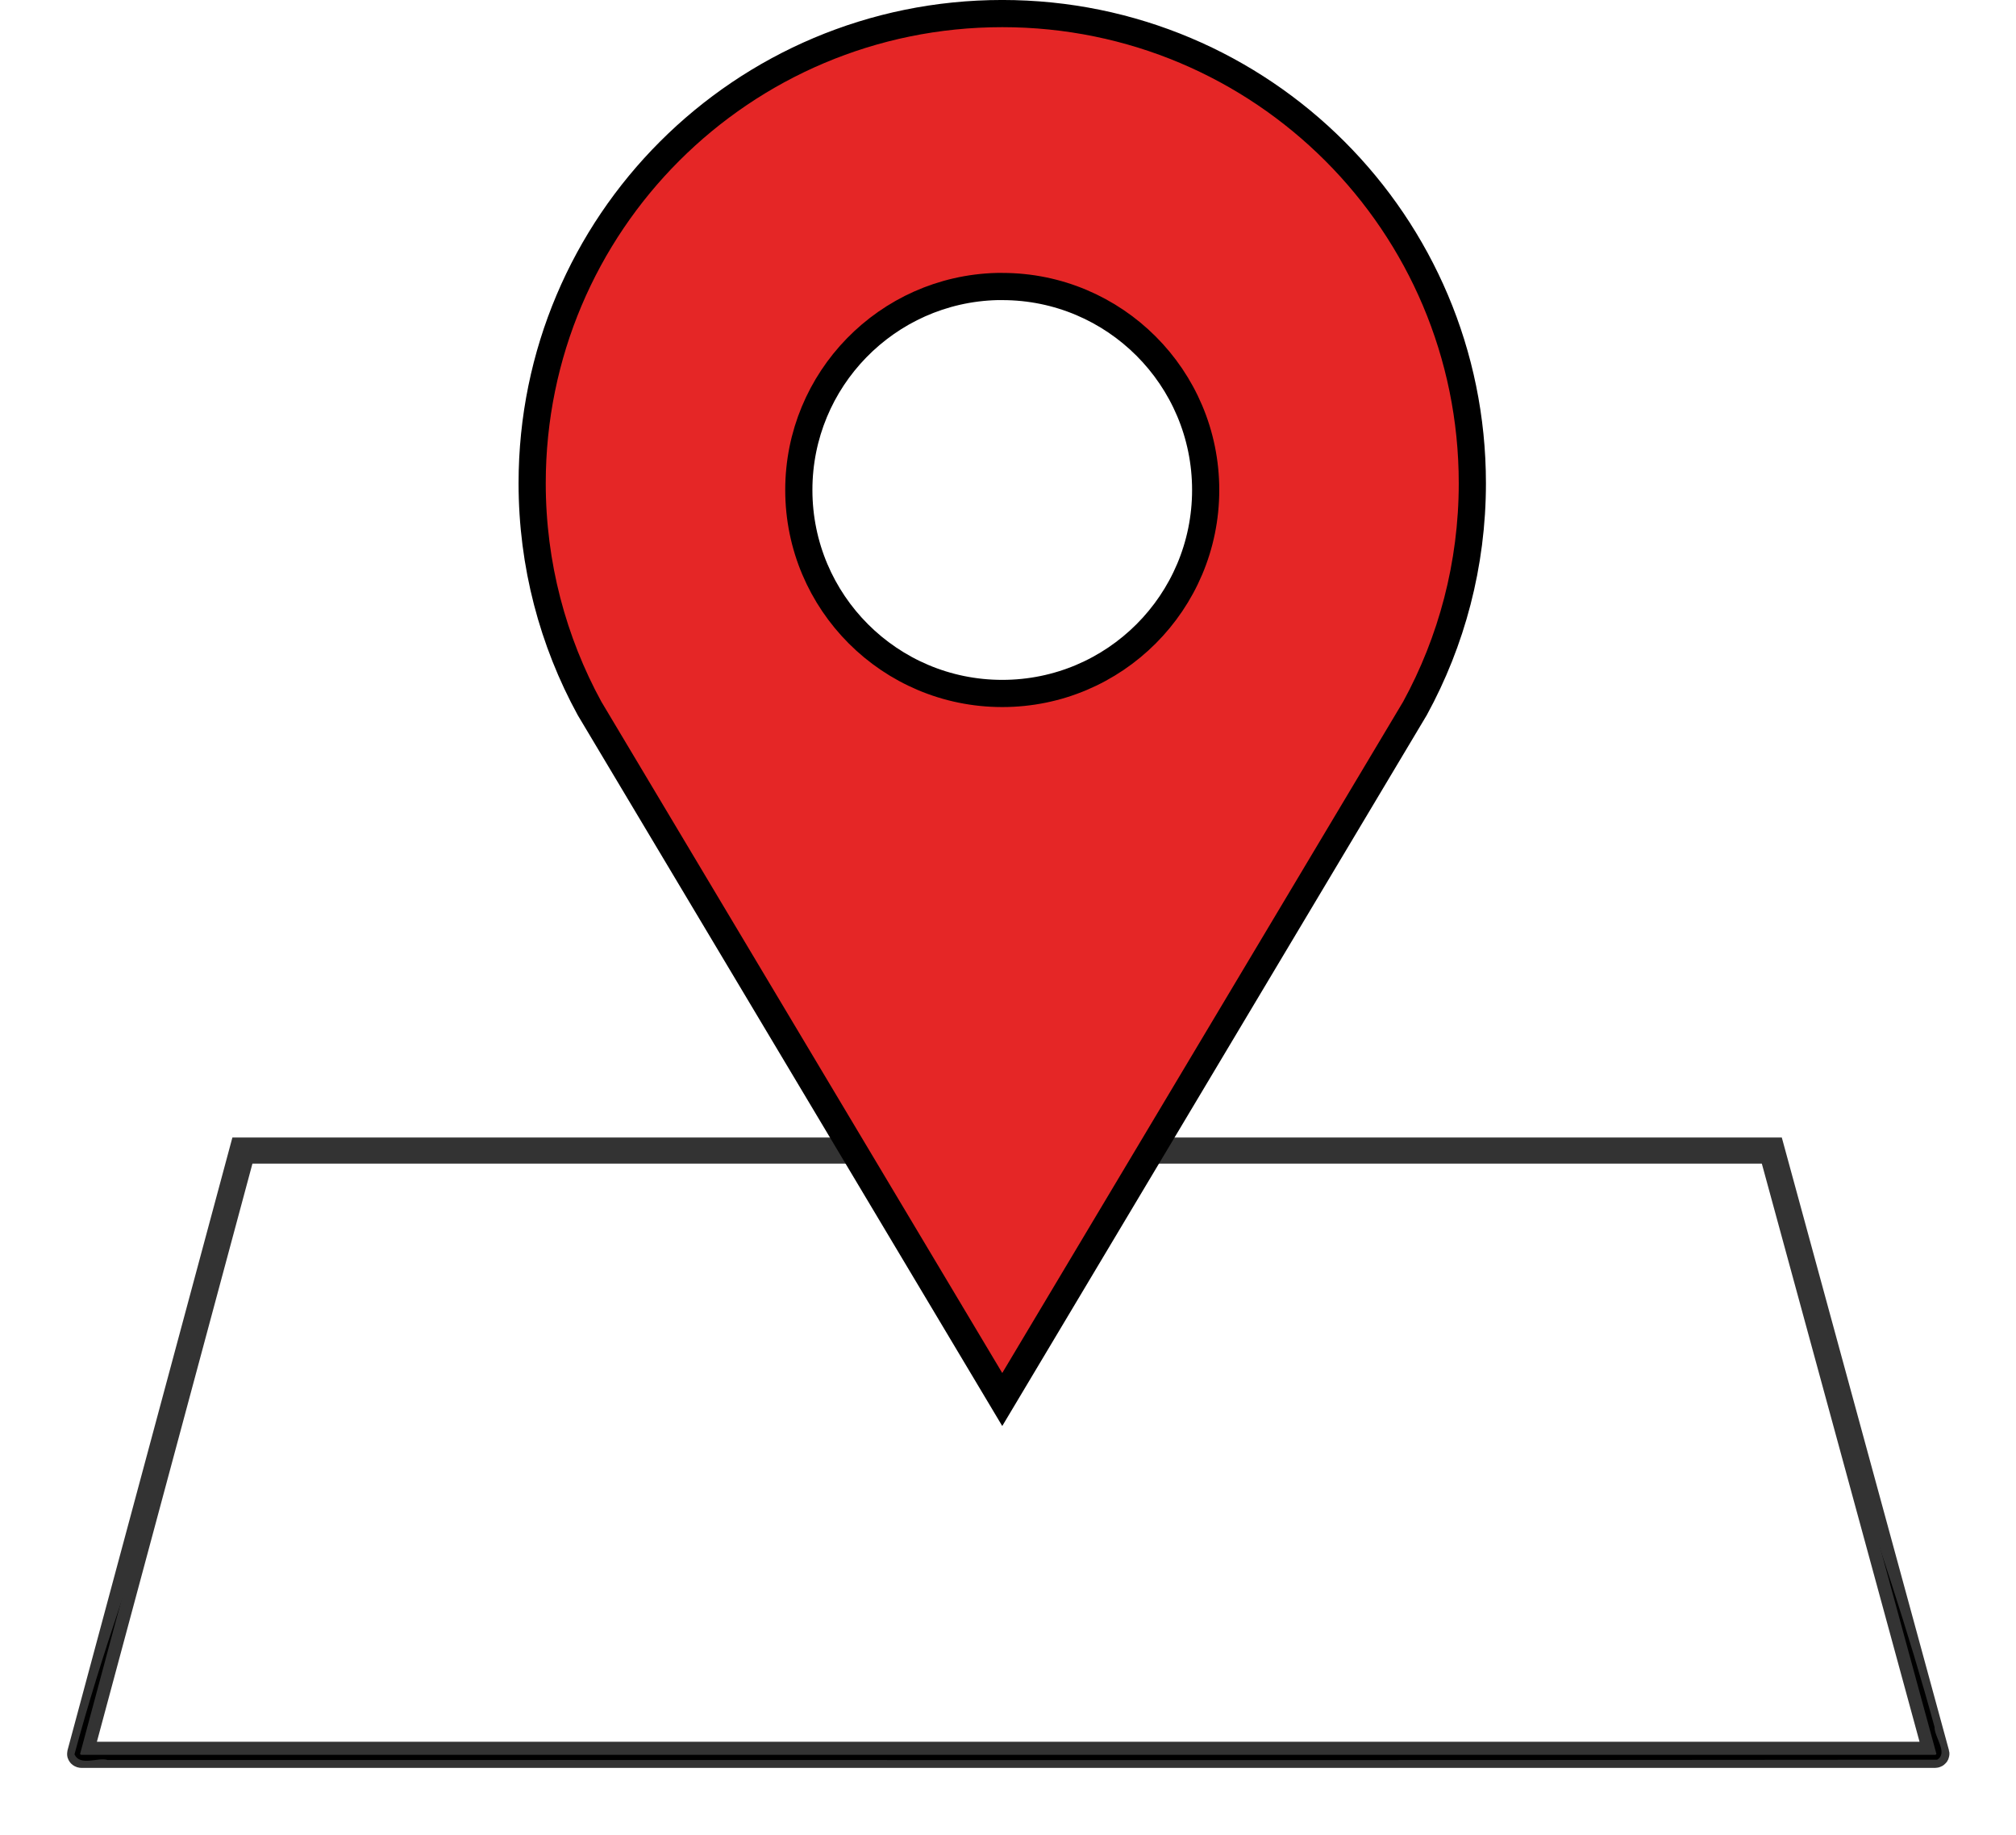 <?xml version="1.0" encoding="utf-8"?>
<!-- Generator: Adobe Illustrator 16.0.0, SVG Export Plug-In . SVG Version: 6.00 Build 0)  -->
<!DOCTYPE svg PUBLIC "-//W3C//DTD SVG 1.1//EN" "http://www.w3.org/Graphics/SVG/1.1/DTD/svg11.dtd">
<svg version="1.1"
	 id="svg4081" xmlns:dc="http://purl.org/dc/elements/1.1/" xmlns:cc="http://creativecommons.org/ns#" xmlns:rdf="http://www.w3.org/1999/02/22-rdf-syntax-ns#" xmlns:svg="http://www.w3.org/2000/svg" xmlns:sodipodi="http://sodipodi.sourceforge.net/DTD/sodipodi-0.dtd" xmlns:inkscape="http://www.inkscape.org/namespaces/inkscape" sodipodi:docname="location_icon.svg" inkscape:version="0.48.3.1 r9886"
	 xmlns="http://www.w3.org/2000/svg" xmlns:xlink="http://www.w3.org/1999/xlink" x="0px" y="0px" width="771.129px"
	 height="701.829px" viewBox="0 0 771.129 701.829" enable-background="new 0 0 771.129 701.829" xml:space="preserve">
<filter  width="1.08" height="1.242" id="filter4037" y="-0.121" x="-0.04" inkscape:collect="always" color-interpolation-filters="sRGB">
	<feGaussianBlur  stdDeviation="11.869" id="feGaussianBlur4039" inkscape:collect="always"></feGaussianBlur>
</filter>
<sodipodi:namedview  fit-margin-left="0" fit-margin-top="0" showgrid="true" inkscape:cy="395.29322" inkscape:cx="528.28719" inkscape:zoom="0.7" borderopacity="1.0" bordercolor="#666666" pagecolor="#ffffff" id="base" inkscape:window-maximized="1" inkscape:window-y="204" inkscape:window-x="1985" inkscape:window-height="876" inkscape:window-width="1535" fit-margin-bottom="0" fit-margin-right="0" inkscape:current-layer="layer1" inkscape:document-units="px" inkscape:pageshadow="2" inkscape:pageopacity="0.0">
	<inkscape:grid  type="xygrid" originy="-291.939px" originx="-68.721px" id="grid4120"></inkscape:grid>
</sodipodi:namedview>
<g id="path3969" sodipodi:nodetypes="ccccccccc" inkscape:connector-curvature="0" filter="url(#filter4037)">
	<path d="M101.139,449.274c-20.785,77.131-51.798,144.494-72.654,221.605c2.102,4.674,8.867,1.049,12.719,2.188
		c233.254-0.084,466.559,0.166,699.781-0.125c4.297-2.586-1.121-8.656-1.008-12.492c-20.238-74.148-48.451-142.535-68.697-216.682
		c-196.021,0-373.713,4.037-569.734,4.037l-0.267,0.963L101.139,449.274z"/>
</g>
<path id="rect3020" sodipodi:nodetypes="csssscc" inkscape:connector-curvature="0" fill="#FFFFFF" d="M677.727,439.991
	l62.932,230.637c0.064,0.236-0.236,0.441-0.529,0.441H31.189c-0.294,0-0.592-0.205-0.53-0.441l62.067-230.637H677.727z"/>
<path id="path3861" sodipodi:nodetypes="csssscc" inkscape:connector-curvature="0" fill="none" d="M677.727,439.991l62.932,230.637
	c0.064,0.236-0.236,0.441-0.529,0.441H31.189c-0.294,0-0.592-0.205-0.53-0.441l62.067-230.637H677.727z"/>
<path id="path4041" sodipodi:nodetypes="csssscc" inkscape:connector-curvature="0" opacity="0.8" fill="none" stroke="#000000" stroke-width="10" enable-background="new    " d="
	M677.727,439.991l62.932,230.637c0.064,0.236-0.236,0.441-0.529,0.441H31.189c-0.294,0-0.592-0.205-0.53-0.441l62.067-230.637
	H677.727z"/>
<path id="path4043" inkscape:connector-curvature="0" fill="#E52626" stroke="#000000" stroke-width="10.397" d="M383.364,5.191
	c-99.484,0-179.812,80.41-179.812,179.594c0,31.187,7.969,60.528,21.938,86.094l157.875,264.313l157.875-264.313
	c13.969-25.566,21.938-54.907,21.938-86.094C563.176,85.602,482.848,5.191,383.364,5.191L383.364,5.191z M381.364,109.566
	c0.667-0.017,1.329,0,2,0c42.975,0,77.812,34.838,77.812,77.812c0,42.975-34.838,77.812-77.812,77.812s-77.812-34.837-77.812-77.812
	C305.551,145.076,339.317,110.632,381.364,109.566L381.364,109.566z"/>
</svg>
